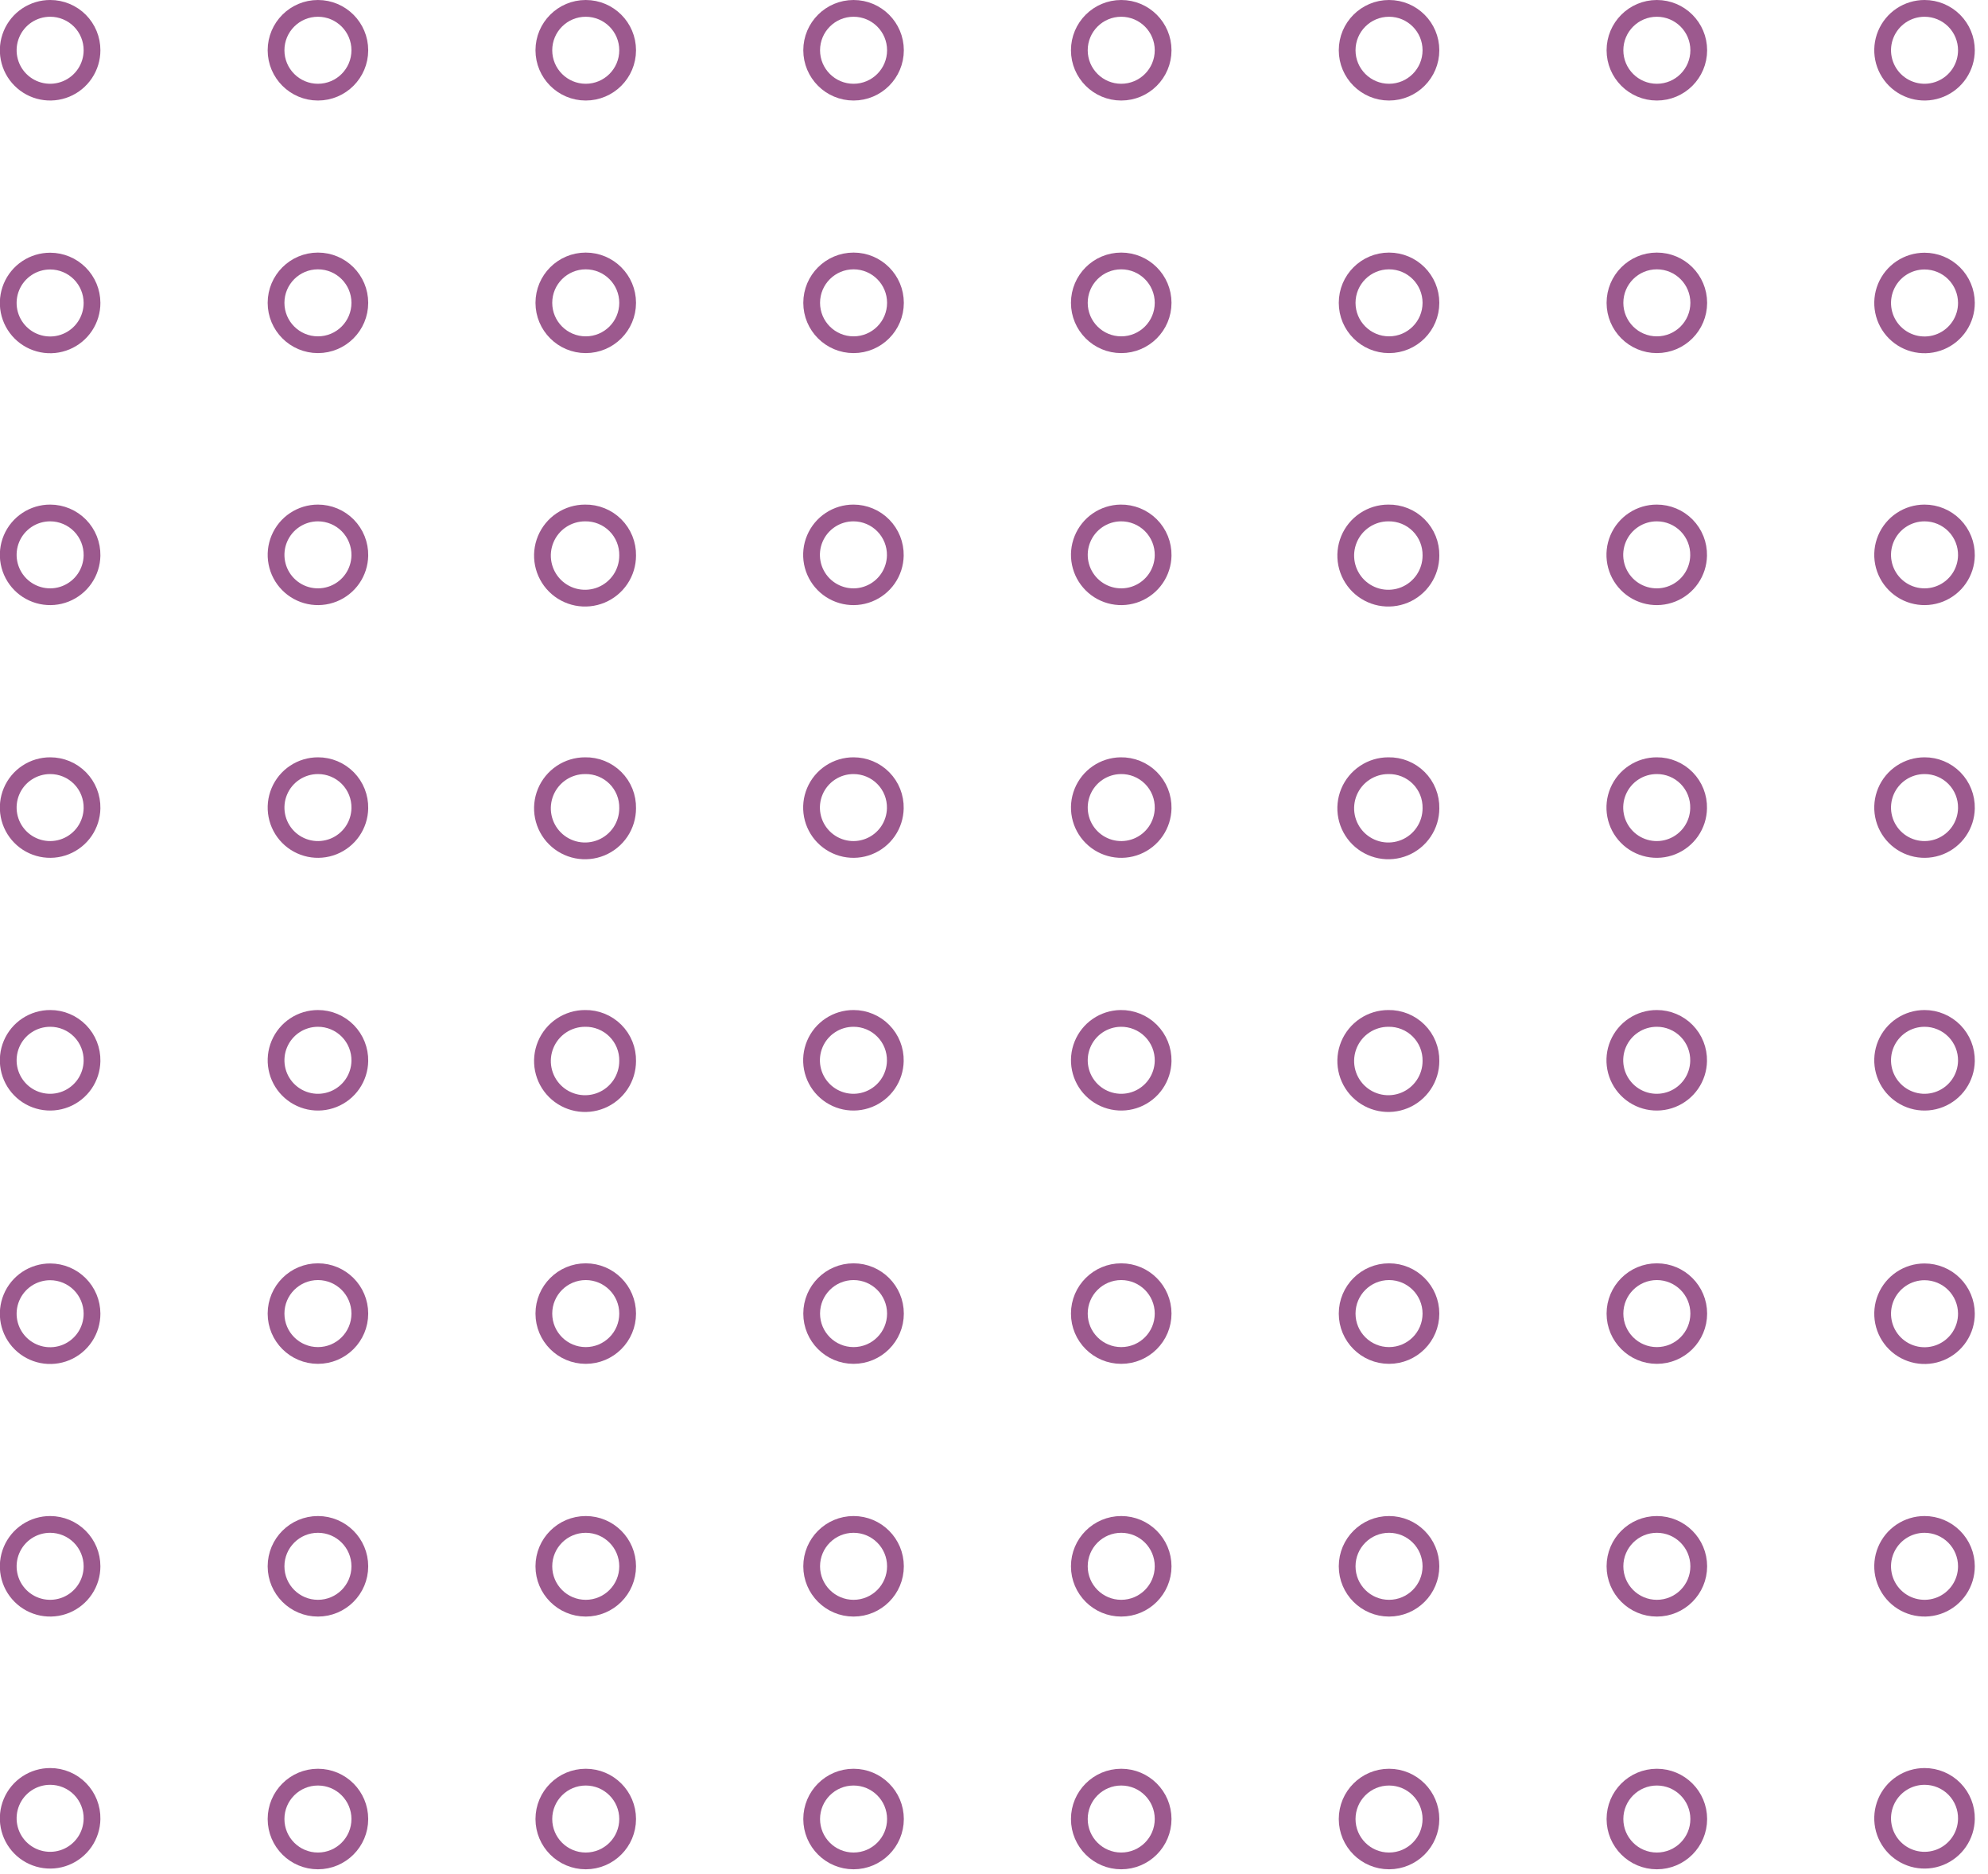 <svg width="140" height="132" viewBox="0 0 140 132" fill="none" xmlns="http://www.w3.org/2000/svg">
<path d="M6.48 128.12C6.47 128.702 6.288 129.268 5.958 129.746C5.627 130.225 5.162 130.595 4.622 130.811C4.082 131.026 3.49 131.077 2.92 130.956C2.351 130.836 1.83 130.55 1.423 130.135C1.016 129.719 0.741 129.193 0.632 128.621C0.523 128.05 0.586 127.459 0.812 126.923C1.038 126.387 1.418 125.93 1.903 125.609C2.389 125.288 2.958 125.118 3.54 125.12C3.931 125.12 4.318 125.198 4.679 125.35C5.039 125.501 5.366 125.723 5.64 126.002C5.914 126.282 6.129 126.613 6.273 126.977C6.417 127.34 6.488 127.729 6.48 128.12V128.12Z" stroke="#9C598E" stroke-width="1.18" stroke-linecap="round" stroke-linejoin="round"/>
<path d="M22.39 131.07C24.02 131.07 25.34 129.749 25.34 128.12C25.34 126.491 24.02 125.17 22.39 125.17C20.761 125.17 19.44 126.491 19.44 128.12C19.44 129.749 20.761 131.07 22.39 131.07Z" stroke="#9C598E" stroke-width="1.18" stroke-linecap="round" stroke-linejoin="round"/>
<path d="M41.25 131.07C42.879 131.07 44.2 129.749 44.2 128.12C44.2 126.491 42.879 125.17 41.25 125.17C39.621 125.17 38.3 126.491 38.3 128.12C38.3 129.749 39.621 131.07 41.25 131.07Z" stroke="#9C598E" stroke-width="1.18" stroke-linecap="round" stroke-linejoin="round"/>
<path d="M60.11 131.07C61.739 131.07 63.06 129.749 63.06 128.12C63.06 126.491 61.739 125.17 60.11 125.17C58.481 125.17 57.16 126.491 57.16 128.12C57.16 129.749 58.481 131.07 60.11 131.07Z" stroke="#9C598E" stroke-width="1.18" stroke-linecap="round" stroke-linejoin="round"/>
<path d="M78.96 131.07C80.589 131.07 81.91 129.749 81.91 128.12C81.91 126.491 80.589 125.17 78.96 125.17C77.331 125.17 76.01 126.491 76.01 128.12C76.01 129.749 77.331 131.07 78.96 131.07Z" stroke="#9C598E" stroke-width="1.18" stroke-linecap="round" stroke-linejoin="round"/>
<path d="M97.82 131.07C99.449 131.07 100.77 129.749 100.77 128.12C100.77 126.491 99.449 125.17 97.82 125.17C96.191 125.17 94.87 126.491 94.87 128.12C94.87 129.749 96.191 131.07 97.82 131.07Z" stroke="#9C598E" stroke-width="1.18" stroke-linecap="round" stroke-linejoin="round"/>
<path d="M116.68 131.07C118.31 131.07 119.63 129.749 119.63 128.12C119.63 126.491 118.31 125.17 116.68 125.17C115.051 125.17 113.73 126.491 113.73 128.12C113.73 129.749 115.051 131.07 116.68 131.07Z" stroke="#9C598E" stroke-width="1.18" stroke-linecap="round" stroke-linejoin="round"/>
<path d="M138.48 128.12C138.47 128.701 138.288 129.267 137.958 129.745C137.628 130.224 137.164 130.594 136.624 130.81C136.085 131.025 135.493 131.077 134.924 130.957C134.355 130.838 133.834 130.553 133.427 130.139C133.019 129.724 132.743 129.198 132.633 128.628C132.523 128.057 132.585 127.466 132.809 126.93C133.034 126.394 133.412 125.936 133.896 125.614C134.38 125.292 134.948 125.12 135.53 125.12C135.922 125.119 136.31 125.196 136.672 125.347C137.034 125.498 137.362 125.719 137.637 125.999C137.911 126.278 138.128 126.61 138.272 126.974C138.417 127.339 138.488 127.728 138.48 128.12V128.12Z" stroke="#9C598E" stroke-width="1.18" stroke-linecap="round" stroke-linejoin="round"/>
<path d="M6.48 110.32C6.48 110.904 6.307 111.475 5.982 111.96C5.658 112.445 5.196 112.824 4.657 113.047C4.117 113.269 3.523 113.327 2.951 113.213C2.378 113.098 1.853 112.816 1.441 112.403C1.028 111.989 0.748 111.462 0.636 110.889C0.523 110.317 0.583 109.723 0.808 109.184C1.032 108.645 1.412 108.185 1.898 107.862C2.385 107.539 2.956 107.368 3.54 107.37C4.321 107.373 5.069 107.685 5.62 108.238C6.171 108.791 6.48 109.539 6.48 110.32V110.32Z" stroke="#9C598E" stroke-width="1.18" stroke-linecap="round" stroke-linejoin="round"/>
<path d="M22.39 113.27C24.02 113.27 25.34 111.949 25.34 110.32C25.34 108.691 24.02 107.37 22.39 107.37C20.761 107.37 19.44 108.691 19.44 110.32C19.44 111.949 20.761 113.27 22.39 113.27Z" stroke="#9C598E" stroke-width="1.18" stroke-linecap="round" stroke-linejoin="round"/>
<path d="M41.25 113.27C42.879 113.27 44.2 111.949 44.2 110.32C44.2 108.691 42.879 107.37 41.25 107.37C39.621 107.37 38.3 108.691 38.3 110.32C38.3 111.949 39.621 113.27 41.25 113.27Z" stroke="#9C598E" stroke-width="1.18" stroke-linecap="round" stroke-linejoin="round"/>
<path d="M60.11 113.27C61.739 113.27 63.06 111.949 63.06 110.32C63.06 108.691 61.739 107.37 60.11 107.37C58.481 107.37 57.16 108.691 57.16 110.32C57.16 111.949 58.481 113.27 60.11 113.27Z" stroke="#9C598E" stroke-width="1.18" stroke-linecap="round" stroke-linejoin="round"/>
<path d="M78.96 113.27C80.589 113.27 81.91 111.949 81.91 110.32C81.91 108.691 80.589 107.37 78.96 107.37C77.331 107.37 76.01 108.691 76.01 110.32C76.01 111.949 77.331 113.27 78.96 113.27Z" stroke="#9C598E" stroke-width="1.18" stroke-linecap="round" stroke-linejoin="round"/>
<path d="M97.82 113.27C99.449 113.27 100.77 111.949 100.77 110.32C100.77 108.691 99.449 107.37 97.82 107.37C96.191 107.37 94.87 108.691 94.87 110.32C94.87 111.949 96.191 113.27 97.82 113.27Z" stroke="#9C598E" stroke-width="1.18" stroke-linecap="round" stroke-linejoin="round"/>
<path d="M116.68 113.27C118.31 113.27 119.63 111.949 119.63 110.32C119.63 108.691 118.31 107.37 116.68 107.37C115.051 107.37 113.73 108.691 113.73 110.32C113.73 111.949 115.051 113.27 116.68 113.27Z" stroke="#9C598E" stroke-width="1.18" stroke-linecap="round" stroke-linejoin="round"/>
<path d="M138.48 110.32C138.48 110.904 138.307 111.474 137.983 111.959C137.659 112.444 137.198 112.822 136.659 113.046C136.12 113.269 135.527 113.327 134.955 113.213C134.382 113.1 133.857 112.819 133.444 112.406C133.032 111.994 132.751 111.468 132.637 110.896C132.523 110.323 132.581 109.73 132.805 109.191C133.028 108.652 133.406 108.191 133.891 107.867C134.376 107.543 134.947 107.37 135.53 107.37C136.312 107.37 137.063 107.681 137.616 108.234C138.169 108.787 138.48 109.538 138.48 110.32V110.32Z" stroke="#9C598E" stroke-width="1.18" stroke-linecap="round" stroke-linejoin="round"/>
<path d="M6.48 92.52C6.482 93.104 6.31 93.676 5.987 94.163C5.664 94.649 5.203 95.029 4.664 95.254C4.124 95.478 3.53 95.537 2.957 95.424C2.384 95.31 1.857 95.029 1.444 94.616C1.031 94.203 0.75 93.676 0.636 93.103C0.523 92.53 0.582 91.936 0.807 91.397C1.031 90.857 1.411 90.397 1.897 90.073C2.384 89.75 2.956 89.578 3.54 89.58C4.319 89.583 5.065 89.893 5.616 90.444C6.167 90.995 6.477 91.741 6.48 92.52Z" stroke="#9C598E" stroke-width="1.18" stroke-linecap="round" stroke-linejoin="round"/>
<path d="M22.39 95.47C24.02 95.47 25.34 94.15 25.34 92.52C25.34 90.891 24.02 89.57 22.39 89.57C20.761 89.57 19.44 90.891 19.44 92.52C19.44 94.15 20.761 95.47 22.39 95.47Z" stroke="#9C598E" stroke-width="1.18" stroke-linecap="round" stroke-linejoin="round"/>
<path d="M41.25 95.47C42.879 95.47 44.2 94.15 44.2 92.52C44.2 90.891 42.879 89.57 41.25 89.57C39.621 89.57 38.3 90.891 38.3 92.52C38.3 94.15 39.621 95.47 41.25 95.47Z" stroke="#9C598E" stroke-width="1.18" stroke-linecap="round" stroke-linejoin="round"/>
<path d="M60.11 95.47C61.739 95.47 63.06 94.15 63.06 92.52C63.06 90.891 61.739 89.57 60.11 89.57C58.481 89.57 57.16 90.891 57.16 92.52C57.16 94.15 58.481 95.47 60.11 95.47Z" stroke="#9C598E" stroke-width="1.18" stroke-linecap="round" stroke-linejoin="round"/>
<path d="M78.96 95.47C80.589 95.47 81.91 94.15 81.91 92.52C81.91 90.891 80.589 89.57 78.96 89.57C77.331 89.57 76.01 90.891 76.01 92.52C76.01 94.15 77.331 95.47 78.96 95.47Z" stroke="#9C598E" stroke-width="1.18" stroke-linecap="round" stroke-linejoin="round"/>
<path d="M97.82 95.47C99.449 95.47 100.77 94.15 100.77 92.52C100.77 90.891 99.449 89.57 97.82 89.57C96.191 89.57 94.87 90.891 94.87 92.52C94.87 94.15 96.191 95.47 97.82 95.47Z" stroke="#9C598E" stroke-width="1.18" stroke-linecap="round" stroke-linejoin="round"/>
<path d="M116.68 95.47C118.31 95.47 119.63 94.15 119.63 92.52C119.63 90.891 118.31 89.57 116.68 89.57C115.051 89.57 113.73 90.891 113.73 92.52C113.73 94.15 115.051 95.47 116.68 95.47Z" stroke="#9C598E" stroke-width="1.18" stroke-linecap="round" stroke-linejoin="round"/>
<path d="M138.48 92.52C138.482 93.104 138.311 93.675 137.988 94.162C137.665 94.648 137.205 95.028 136.666 95.253C136.127 95.478 135.534 95.537 134.961 95.425C134.388 95.312 133.861 95.032 133.448 94.62C133.034 94.207 132.752 93.682 132.638 93.109C132.523 92.537 132.581 91.943 132.804 91.403C133.027 90.864 133.405 90.403 133.89 90.078C134.375 89.753 134.946 89.58 135.53 89.58C136.311 89.58 137.06 89.889 137.613 90.441C138.165 90.992 138.477 91.739 138.48 92.52V92.52Z" stroke="#9C598E" stroke-width="1.18" stroke-linecap="round" stroke-linejoin="round"/>
<path d="M6.48 74.73C6.47 75.311 6.288 75.877 5.958 76.356C5.627 76.834 5.162 77.205 4.622 77.42C4.082 77.635 3.49 77.686 2.92 77.566C2.351 77.446 1.83 77.16 1.423 76.744C1.016 76.329 0.741 75.802 0.632 75.231C0.523 74.659 0.586 74.068 0.812 73.532C1.038 72.996 1.418 72.539 1.903 72.219C2.389 71.898 2.958 71.728 3.54 71.73C3.931 71.729 4.318 71.807 4.679 71.959C5.039 72.11 5.366 72.332 5.64 72.612C5.914 72.891 6.129 73.222 6.273 73.586C6.417 73.95 6.488 74.338 6.48 74.73Z" stroke="#9C598E" stroke-width="1.18" stroke-linecap="round" stroke-linejoin="round"/>
<path d="M25.34 74.73C25.33 75.311 25.149 75.876 24.819 76.355C24.489 76.833 24.024 77.203 23.485 77.419C22.945 77.635 22.353 77.686 21.785 77.567C21.215 77.447 20.695 77.162 20.287 76.748C19.879 76.333 19.603 75.808 19.494 75.237C19.384 74.666 19.445 74.076 19.67 73.539C19.894 73.003 20.272 72.545 20.756 72.223C21.24 71.901 21.809 71.73 22.39 71.73C22.782 71.729 23.169 71.807 23.531 71.959C23.892 72.11 24.219 72.332 24.494 72.611C24.768 72.89 24.985 73.222 25.13 73.585C25.275 73.949 25.347 74.338 25.34 74.73V74.73Z" stroke="#9C598E" stroke-width="1.18" stroke-linecap="round" stroke-linejoin="round"/>
<path d="M44.2 74.73C44.2 75.323 44.024 75.903 43.695 76.397C43.365 76.89 42.896 77.275 42.348 77.502C41.8 77.729 41.197 77.788 40.615 77.672C40.033 77.556 39.498 77.271 39.079 76.851C38.659 76.432 38.374 75.897 38.258 75.315C38.142 74.733 38.202 74.13 38.429 73.582C38.656 73.034 39.04 72.565 39.533 72.236C40.027 71.906 40.607 71.73 41.2 71.73C41.596 71.723 41.989 71.796 42.356 71.945C42.723 72.093 43.057 72.314 43.337 72.594C43.617 72.874 43.837 73.207 43.986 73.574C44.134 73.941 44.207 74.334 44.2 74.73V74.73Z" stroke="#9C598E" stroke-width="1.18" stroke-linecap="round" stroke-linejoin="round"/>
<path d="M63.05 74.73C63.04 75.311 62.858 75.877 62.528 76.356C62.197 76.834 61.733 77.205 61.192 77.42C60.652 77.635 60.06 77.686 59.491 77.566C58.922 77.446 58.401 77.16 57.993 76.744C57.586 76.329 57.311 75.802 57.202 75.231C57.094 74.659 57.156 74.068 57.383 73.532C57.609 72.996 57.988 72.539 58.474 72.219C58.959 71.898 59.528 71.728 60.11 71.73C60.501 71.729 60.888 71.807 61.249 71.959C61.61 72.11 61.937 72.332 62.21 72.612C62.484 72.891 62.7 73.222 62.844 73.586C62.988 73.95 63.058 74.338 63.05 74.73V74.73Z" stroke="#9C598E" stroke-width="1.18" stroke-linecap="round" stroke-linejoin="round"/>
<path d="M81.91 74.73C81.9 75.309 81.72 75.872 81.392 76.35C81.064 76.827 80.603 77.197 80.066 77.415C79.529 77.632 78.94 77.686 78.373 77.57C77.805 77.455 77.284 77.175 76.875 76.766C76.465 76.356 76.185 75.835 76.07 75.267C75.954 74.7 76.009 74.111 76.226 73.574C76.443 73.037 76.813 72.576 77.29 72.248C77.768 71.92 78.331 71.74 78.91 71.73C79.306 71.723 79.699 71.796 80.066 71.945C80.433 72.093 80.767 72.314 81.047 72.594C81.327 72.874 81.547 73.207 81.696 73.574C81.844 73.941 81.917 74.334 81.91 74.73V74.73Z" stroke="#9C598E" stroke-width="1.18" stroke-linecap="round" stroke-linejoin="round"/>
<path d="M100.771 74.73C100.771 75.323 100.595 75.903 100.265 76.397C99.935 76.89 99.467 77.275 98.919 77.502C98.37 77.729 97.767 77.788 97.185 77.672C96.603 77.556 96.069 77.271 95.649 76.851C95.23 76.432 94.944 75.897 94.828 75.315C94.712 74.733 94.772 74.13 94.999 73.582C95.226 73.034 95.61 72.565 96.104 72.236C96.597 71.906 97.177 71.73 97.77 71.73C98.166 71.723 98.559 71.796 98.927 71.945C99.294 72.093 99.627 72.314 99.907 72.594C100.187 72.874 100.408 73.207 100.556 73.574C100.704 73.941 100.777 74.334 100.771 74.73Z" stroke="#9C598E" stroke-width="1.18" stroke-linecap="round" stroke-linejoin="round"/>
<path d="M119.62 74.73C119.61 75.311 119.429 75.877 119.098 76.356C118.768 76.834 118.303 77.205 117.763 77.42C117.222 77.635 116.63 77.686 116.061 77.566C115.492 77.446 114.971 77.16 114.564 76.744C114.157 76.329 113.881 75.802 113.773 75.231C113.664 74.659 113.727 74.068 113.953 73.532C114.179 72.996 114.559 72.539 115.044 72.219C115.529 71.898 116.099 71.728 116.68 71.73C117.071 71.729 117.459 71.807 117.819 71.959C118.18 72.11 118.507 72.332 118.781 72.612C119.054 72.891 119.27 73.222 119.414 73.586C119.558 73.95 119.628 74.338 119.62 74.73V74.73Z" stroke="#9C598E" stroke-width="1.18" stroke-linecap="round" stroke-linejoin="round"/>
<path d="M138.48 74.73C138.47 75.311 138.288 75.876 137.958 76.355C137.628 76.833 137.164 77.203 136.624 77.419C136.085 77.635 135.493 77.686 134.924 77.567C134.355 77.447 133.834 77.162 133.427 76.748C133.019 76.333 132.743 75.808 132.633 75.237C132.523 74.666 132.585 74.076 132.809 73.539C133.034 73.003 133.412 72.545 133.896 72.223C134.38 71.901 134.948 71.73 135.53 71.73C135.921 71.729 136.309 71.807 136.67 71.959C137.031 72.11 137.359 72.332 137.634 72.611C137.908 72.89 138.124 73.222 138.27 73.585C138.415 73.949 138.486 74.338 138.48 74.73V74.73Z" stroke="#9C598E" stroke-width="1.18" stroke-linecap="round" stroke-linejoin="round"/>
<path d="M6.48 56.93C6.47 57.511 6.288 58.077 5.958 58.556C5.627 59.035 5.162 59.405 4.622 59.62C4.082 59.836 3.49 59.886 2.92 59.766C2.351 59.646 1.83 59.36 1.423 58.944C1.016 58.529 0.741 58.002 0.632 57.431C0.523 56.859 0.586 56.269 0.812 55.733C1.038 55.197 1.418 54.739 1.903 54.419C2.389 54.098 2.958 53.928 3.54 53.93C3.931 53.93 4.318 54.008 4.679 54.159C5.039 54.311 5.366 54.532 5.64 54.812C5.914 55.091 6.129 55.422 6.273 55.786C6.417 56.15 6.488 56.539 6.48 56.93V56.93Z" stroke="#9C598E" stroke-width="1.18" stroke-linecap="round" stroke-linejoin="round"/>
<path d="M25.34 56.93C25.33 57.511 25.149 58.076 24.819 58.555C24.489 59.033 24.024 59.404 23.485 59.619C22.945 59.835 22.353 59.886 21.785 59.767C21.215 59.647 20.695 59.363 20.287 58.948C19.879 58.534 19.603 58.008 19.494 57.437C19.384 56.866 19.445 56.276 19.67 55.739C19.894 55.203 20.272 54.746 20.756 54.424C21.24 54.102 21.809 53.93 22.39 53.93C22.782 53.928 23.17 54.005 23.532 54.156C23.894 54.307 24.222 54.529 24.497 54.808C24.772 55.088 24.988 55.419 25.133 55.784C25.277 56.148 25.348 56.538 25.34 56.93V56.93Z" stroke="#9C598E" stroke-width="1.18" stroke-linecap="round" stroke-linejoin="round"/>
<path d="M44.2 56.93C44.2 57.524 44.024 58.104 43.695 58.597C43.365 59.09 42.896 59.475 42.348 59.702C41.8 59.929 41.197 59.988 40.615 59.873C40.033 59.757 39.498 59.471 39.079 59.052C38.659 58.632 38.374 58.097 38.258 57.516C38.142 56.934 38.202 56.33 38.429 55.782C38.656 55.234 39.04 54.766 39.533 54.436C40.027 54.106 40.607 53.93 41.2 53.93C41.596 53.922 41.99 53.994 42.358 54.142C42.725 54.29 43.059 54.511 43.34 54.791C43.62 55.071 43.841 55.405 43.989 55.773C44.136 56.14 44.208 56.534 44.2 56.93V56.93Z" stroke="#9C598E" stroke-width="1.18" stroke-linecap="round" stroke-linejoin="round"/>
<path d="M63.05 56.93C63.04 57.511 62.858 58.077 62.528 58.556C62.197 59.035 61.733 59.405 61.192 59.62C60.652 59.836 60.06 59.886 59.491 59.766C58.922 59.646 58.401 59.36 57.993 58.944C57.586 58.529 57.311 58.002 57.202 57.431C57.094 56.859 57.156 56.269 57.383 55.733C57.609 55.197 57.988 54.739 58.474 54.419C58.959 54.098 59.528 53.928 60.11 53.93C60.501 53.93 60.888 54.008 61.249 54.159C61.61 54.311 61.937 54.532 62.21 54.812C62.484 55.091 62.7 55.422 62.844 55.786C62.988 56.15 63.058 56.539 63.05 56.93V56.93Z" stroke="#9C598E" stroke-width="1.18" stroke-linecap="round" stroke-linejoin="round"/>
<path d="M81.91 56.93C81.9 57.509 81.72 58.073 81.392 58.55C81.064 59.028 80.603 59.398 80.066 59.615C79.529 59.832 78.94 59.886 78.373 59.771C77.805 59.655 77.284 59.375 76.875 58.966C76.465 58.556 76.185 58.035 76.07 57.468C75.954 56.9 76.009 56.311 76.226 55.774C76.443 55.237 76.813 54.776 77.29 54.448C77.768 54.12 78.331 53.94 78.91 53.93C79.306 53.922 79.7 53.994 80.068 54.142C80.436 54.29 80.77 54.511 81.05 54.791C81.33 55.071 81.551 55.405 81.699 55.773C81.847 56.14 81.918 56.534 81.91 56.93Z" stroke="#9C598E" stroke-width="1.18" stroke-linecap="round" stroke-linejoin="round"/>
<path d="M100.771 56.93C100.771 57.524 100.595 58.104 100.265 58.597C99.935 59.09 99.467 59.475 98.919 59.702C98.37 59.929 97.767 59.988 97.185 59.873C96.603 59.757 96.069 59.471 95.649 59.052C95.23 58.632 94.944 58.097 94.828 57.516C94.712 56.934 94.772 56.33 94.999 55.782C95.226 55.234 95.61 54.766 96.104 54.436C96.597 54.106 97.177 53.93 97.77 53.93C98.167 53.922 98.561 53.994 98.928 54.142C99.296 54.29 99.63 54.511 99.91 54.791C100.19 55.071 100.411 55.405 100.559 55.773C100.707 56.14 100.779 56.534 100.771 56.93V56.93Z" stroke="#9C598E" stroke-width="1.18" stroke-linecap="round" stroke-linejoin="round"/>
<path d="M119.62 56.93C119.61 57.511 119.429 58.077 119.098 58.556C118.768 59.035 118.303 59.405 117.763 59.62C117.222 59.836 116.63 59.886 116.061 59.766C115.492 59.646 114.971 59.36 114.564 58.944C114.157 58.529 113.881 58.002 113.773 57.431C113.664 56.859 113.727 56.269 113.953 55.733C114.179 55.197 114.559 54.739 115.044 54.419C115.529 54.098 116.099 53.928 116.68 53.93C117.072 53.928 117.46 54.005 117.821 54.156C118.182 54.307 118.51 54.529 118.784 54.809C119.058 55.089 119.273 55.42 119.417 55.785C119.56 56.149 119.63 56.538 119.62 56.93V56.93Z" stroke="#9C598E" stroke-width="1.18" stroke-linecap="round" stroke-linejoin="round"/>
<path d="M138.48 56.93C138.47 57.511 138.288 58.076 137.958 58.555C137.628 59.033 137.164 59.404 136.624 59.619C136.085 59.835 135.493 59.886 134.924 59.767C134.355 59.647 133.834 59.363 133.427 58.948C133.019 58.534 132.743 58.008 132.633 57.437C132.523 56.866 132.585 56.276 132.809 55.739C133.034 55.203 133.412 54.746 133.896 54.424C134.38 54.102 134.948 53.93 135.53 53.93C135.922 53.928 136.31 54.005 136.672 54.156C137.034 54.307 137.362 54.529 137.637 54.808C137.911 55.088 138.128 55.419 138.272 55.784C138.417 56.148 138.488 56.538 138.48 56.93V56.93Z" stroke="#9C598E" stroke-width="1.18" stroke-linecap="round" stroke-linejoin="round"/>
<path d="M6.48 39.13C6.47 39.712 6.288 40.277 5.958 40.756C5.627 41.235 5.162 41.605 4.622 41.82C4.082 42.036 3.49 42.086 2.92 41.966C2.351 41.846 1.83 41.56 1.423 41.145C1.016 40.729 0.741 40.203 0.632 39.631C0.523 39.06 0.586 38.469 0.812 37.933C1.038 37.397 1.418 36.94 1.903 36.619C2.389 36.298 2.958 36.128 3.54 36.13C3.93 36.131 4.317 36.21 4.677 36.362C5.037 36.514 5.363 36.736 5.637 37.015C5.911 37.294 6.126 37.625 6.271 37.988C6.415 38.351 6.486 38.739 6.48 39.13Z" stroke="#9C598E" stroke-width="1.18" stroke-linecap="round" stroke-linejoin="round"/>
<path d="M25.34 39.13C25.33 39.711 25.149 40.276 24.819 40.755C24.489 41.233 24.024 41.604 23.485 41.819C22.945 42.035 22.353 42.086 21.785 41.967C21.215 41.848 20.695 41.563 20.287 41.148C19.879 40.734 19.603 40.208 19.494 39.637C19.384 39.066 19.445 38.476 19.67 37.94C19.894 37.404 20.272 36.946 20.756 36.624C21.24 36.302 21.809 36.13 22.39 36.13C22.782 36.13 23.169 36.208 23.531 36.359C23.892 36.511 24.219 36.732 24.494 37.011C24.768 37.291 24.985 37.622 25.13 37.986C25.275 38.349 25.347 38.738 25.34 39.13V39.13Z" stroke="#9C598E" stroke-width="1.18" stroke-linecap="round" stroke-linejoin="round"/>
<path d="M44.2 39.13C44.2 39.724 44.024 40.304 43.695 40.797C43.365 41.29 42.896 41.675 42.348 41.902C41.8 42.129 41.197 42.188 40.615 42.073C40.033 41.957 39.498 41.671 39.079 41.252C38.659 40.832 38.374 40.297 38.258 39.716C38.142 39.134 38.202 38.53 38.429 37.982C38.656 37.434 39.04 36.965 39.533 36.636C40.027 36.306 40.607 36.13 41.2 36.13C41.596 36.123 41.989 36.197 42.356 36.345C42.723 36.493 43.057 36.714 43.337 36.994C43.617 37.274 43.837 37.607 43.986 37.974C44.134 38.341 44.207 38.734 44.2 39.13Z" stroke="#9C598E" stroke-width="1.18" stroke-linecap="round" stroke-linejoin="round"/>
<path d="M63.05 39.13C63.04 39.712 62.858 40.277 62.528 40.756C62.197 41.235 61.733 41.605 61.192 41.82C60.652 42.036 60.06 42.086 59.491 41.966C58.922 41.846 58.401 41.56 57.993 41.145C57.586 40.729 57.311 40.203 57.202 39.631C57.094 39.06 57.156 38.469 57.383 37.933C57.609 37.397 57.988 36.94 58.474 36.619C58.959 36.298 59.528 36.128 60.11 36.13C60.501 36.131 60.887 36.21 61.248 36.362C61.608 36.514 61.934 36.736 62.207 37.015C62.481 37.294 62.696 37.625 62.841 37.988C62.986 38.351 63.057 38.739 63.05 39.13Z" stroke="#9C598E" stroke-width="1.18" stroke-linecap="round" stroke-linejoin="round"/>
<path d="M81.91 39.13C81.9 39.709 81.72 40.273 81.392 40.75C81.064 41.227 80.603 41.598 80.066 41.815C79.529 42.032 78.94 42.086 78.373 41.971C77.805 41.855 77.284 41.575 76.875 41.166C76.465 40.756 76.185 40.235 76.07 39.668C75.954 39.1 76.009 38.511 76.226 37.974C76.443 37.437 76.813 36.976 77.29 36.648C77.768 36.32 78.331 36.14 78.91 36.13C79.306 36.123 79.699 36.197 80.066 36.345C80.433 36.493 80.767 36.714 81.047 36.994C81.327 37.274 81.547 37.607 81.696 37.974C81.844 38.341 81.917 38.734 81.91 39.13V39.13Z" stroke="#9C598E" stroke-width="1.18" stroke-linecap="round" stroke-linejoin="round"/>
<path d="M100.771 39.13C100.771 39.724 100.595 40.304 100.265 40.797C99.935 41.29 99.467 41.675 98.919 41.902C98.37 42.129 97.767 42.188 97.185 42.073C96.603 41.957 96.069 41.671 95.649 41.252C95.23 40.832 94.944 40.297 94.828 39.716C94.712 39.134 94.772 38.53 94.999 37.982C95.226 37.434 95.61 36.965 96.104 36.636C96.597 36.306 97.177 36.13 97.77 36.13C98.166 36.123 98.559 36.197 98.927 36.345C99.294 36.493 99.627 36.714 99.907 36.994C100.187 37.274 100.408 37.607 100.556 37.974C100.704 38.341 100.777 38.734 100.771 39.13V39.13Z" stroke="#9C598E" stroke-width="1.18" stroke-linecap="round" stroke-linejoin="round"/>
<path d="M119.62 39.13C119.61 39.712 119.429 40.277 119.098 40.756C118.768 41.235 118.303 41.605 117.763 41.82C117.222 42.036 116.63 42.086 116.061 41.966C115.492 41.846 114.971 41.56 114.564 41.145C114.157 40.729 113.881 40.203 113.773 39.631C113.664 39.06 113.727 38.469 113.953 37.933C114.179 37.397 114.559 36.94 115.044 36.619C115.529 36.298 116.099 36.128 116.68 36.13C117.071 36.13 117.459 36.208 117.819 36.359C118.18 36.511 118.507 36.733 118.781 37.012C119.054 37.291 119.27 37.623 119.414 37.986C119.558 38.35 119.628 38.739 119.62 39.13V39.13Z" stroke="#9C598E" stroke-width="1.18" stroke-linecap="round" stroke-linejoin="round"/>
<path d="M138.48 39.13C138.47 39.711 138.288 40.276 137.958 40.755C137.628 41.233 137.164 41.604 136.624 41.819C136.085 42.035 135.493 42.086 134.924 41.967C134.355 41.848 133.834 41.563 133.427 41.148C133.019 40.734 132.743 40.208 132.633 39.637C132.523 39.066 132.585 38.476 132.809 37.94C133.034 37.404 133.412 36.946 133.896 36.624C134.38 36.302 134.948 36.13 135.53 36.13C135.921 36.13 136.309 36.208 136.67 36.359C137.031 36.511 137.359 36.732 137.634 37.011C137.908 37.291 138.124 37.622 138.27 37.986C138.415 38.349 138.486 38.738 138.48 39.13V39.13Z" stroke="#9C598E" stroke-width="1.18" stroke-linecap="round" stroke-linejoin="round"/>
<path d="M6.48 21.33C6.482 21.914 6.31 22.486 5.987 22.972C5.664 23.459 5.203 23.839 4.664 24.063C4.124 24.288 3.53 24.347 2.957 24.233C2.384 24.12 1.857 23.839 1.444 23.426C1.031 23.012 0.75 22.486 0.636 21.913C0.523 21.34 0.582 20.746 0.807 20.206C1.031 19.667 1.411 19.206 1.897 18.883C2.384 18.559 2.956 18.388 3.54 18.39C4.319 18.392 5.065 18.703 5.616 19.254C6.167 19.805 6.477 20.551 6.48 21.33Z" stroke="#9C598E" stroke-width="1.18" stroke-linecap="round" stroke-linejoin="round"/>
<path d="M22.39 24.28C24.02 24.28 25.34 22.959 25.34 21.33C25.34 19.701 24.02 18.38 22.39 18.38C20.761 18.38 19.44 19.701 19.44 21.33C19.44 22.959 20.761 24.28 22.39 24.28Z" stroke="#9C598E" stroke-width="1.18" stroke-linecap="round" stroke-linejoin="round"/>
<path d="M41.25 24.28C42.879 24.28 44.2 22.959 44.2 21.33C44.2 19.701 42.879 18.38 41.25 18.38C39.621 18.38 38.3 19.701 38.3 21.33C38.3 22.959 39.621 24.28 41.25 24.28Z" stroke="#9C598E" stroke-width="1.18" stroke-linecap="round" stroke-linejoin="round"/>
<path d="M60.11 24.28C61.739 24.28 63.06 22.959 63.06 21.33C63.06 19.701 61.739 18.38 60.11 18.38C58.481 18.38 57.16 19.701 57.16 21.33C57.16 22.959 58.481 24.28 60.11 24.28Z" stroke="#9C598E" stroke-width="1.18" stroke-linecap="round" stroke-linejoin="round"/>
<path d="M78.96 24.28C80.589 24.28 81.91 22.959 81.91 21.33C81.91 19.701 80.589 18.38 78.96 18.38C77.331 18.38 76.01 19.701 76.01 21.33C76.01 22.959 77.331 24.28 78.96 24.28Z" stroke="#9C598E" stroke-width="1.18" stroke-linecap="round" stroke-linejoin="round"/>
<path d="M97.82 24.28C99.449 24.28 100.77 22.959 100.77 21.33C100.77 19.701 99.449 18.38 97.82 18.38C96.191 18.38 94.87 19.701 94.87 21.33C94.87 22.959 96.191 24.28 97.82 24.28Z" stroke="#9C598E" stroke-width="1.18" stroke-linecap="round" stroke-linejoin="round"/>
<path d="M116.68 24.28C118.31 24.28 119.63 22.959 119.63 21.33C119.63 19.701 118.31 18.38 116.68 18.38C115.051 18.38 113.73 19.701 113.73 21.33C113.73 22.959 115.051 24.28 116.68 24.28Z" stroke="#9C598E" stroke-width="1.18" stroke-linecap="round" stroke-linejoin="round"/>
<path d="M138.48 21.33C138.482 21.913 138.311 22.485 137.988 22.971C137.665 23.458 137.205 23.837 136.666 24.062C136.127 24.287 135.534 24.347 134.961 24.234C134.388 24.122 133.861 23.841 133.448 23.429C133.034 23.017 132.752 22.491 132.638 21.919C132.523 21.346 132.581 20.753 132.804 20.213C133.027 19.673 133.405 19.212 133.89 18.887C134.375 18.563 134.946 18.39 135.53 18.39C136.311 18.39 137.06 18.699 137.613 19.25C138.165 19.801 138.477 20.549 138.48 21.33V21.33Z" stroke="#9C598E" stroke-width="1.18" stroke-linecap="round" stroke-linejoin="round"/>
<path d="M6.48 3.54C6.48 4.124 6.307 4.694 5.982 5.18C5.658 5.665 5.196 6.043 4.657 6.266C4.117 6.489 3.523 6.547 2.951 6.432C2.378 6.318 1.853 6.036 1.441 5.622C1.028 5.209 0.748 4.682 0.636 4.109C0.523 3.536 0.583 2.943 0.808 2.404C1.032 1.865 1.412 1.405 1.898 1.082C2.385 0.759 2.956 0.588 3.54 0.59C3.927 0.59 4.31 0.666 4.667 0.815C5.025 0.963 5.349 1.18 5.623 1.454C5.896 1.729 6.112 2.054 6.259 2.412C6.406 2.77 6.481 3.153 6.48 3.54V3.54Z" stroke="#9C598E" stroke-width="1.18" stroke-linecap="round" stroke-linejoin="round"/>
<path d="M22.39 6.49C24.02 6.49 25.34 5.169 25.34 3.54C25.34 1.911 24.02 0.59 22.39 0.59C20.761 0.59 19.44 1.911 19.44 3.54C19.44 5.169 20.761 6.49 22.39 6.49Z" stroke="#9C598E" stroke-width="1.18" stroke-linecap="round" stroke-linejoin="round"/>
<path d="M41.25 6.49C42.879 6.49 44.2 5.169 44.2 3.54C44.2 1.911 42.879 0.59 41.25 0.59C39.621 0.59 38.3 1.911 38.3 3.54C38.3 5.169 39.621 6.49 41.25 6.49Z" stroke="#9C598E" stroke-width="1.18" stroke-linecap="round" stroke-linejoin="round"/>
<path d="M60.11 6.49C61.739 6.49 63.06 5.169 63.06 3.54C63.06 1.911 61.739 0.59 60.11 0.59C58.481 0.59 57.16 1.911 57.16 3.54C57.16 5.169 58.481 6.49 60.11 6.49Z" stroke="#9C598E" stroke-width="1.18" stroke-linecap="round" stroke-linejoin="round"/>
<path d="M78.96 6.49C80.589 6.49 81.91 5.169 81.91 3.54C81.91 1.911 80.589 0.59 78.96 0.59C77.331 0.59 76.01 1.911 76.01 3.54C76.01 5.169 77.331 6.49 78.96 6.49Z" stroke="#9C598E" stroke-width="1.18" stroke-linecap="round" stroke-linejoin="round"/>
<path d="M97.82 6.49C99.449 6.49 100.77 5.169 100.77 3.54C100.77 1.911 99.449 0.59 97.82 0.59C96.191 0.59 94.87 1.911 94.87 3.54C94.87 5.169 96.191 6.49 97.82 6.49Z" stroke="#9C598E" stroke-width="1.18" stroke-linecap="round" stroke-linejoin="round"/>
<path d="M116.68 6.49C118.31 6.49 119.63 5.169 119.63 3.54C119.63 1.911 118.31 0.59 116.68 0.59C115.051 0.59 113.73 1.911 113.73 3.54C113.73 5.169 115.051 6.49 116.68 6.49Z" stroke="#9C598E" stroke-width="1.18" stroke-linecap="round" stroke-linejoin="round"/>
<path d="M138.48 3.54C138.48 4.123 138.307 4.694 137.983 5.179C137.659 5.664 137.198 6.042 136.659 6.265C136.12 6.489 135.527 6.547 134.955 6.433C134.382 6.319 133.857 6.038 133.444 5.626C133.032 5.213 132.751 4.688 132.637 4.115C132.523 3.543 132.581 2.95 132.805 2.411C133.028 1.872 133.406 1.411 133.891 1.087C134.376 0.763 134.947 0.59 135.53 0.59C136.312 0.59 137.063 0.901 137.616 1.454C138.169 2.007 138.48 2.757 138.48 3.54V3.54Z" stroke="#9C598E" stroke-width="1.18" stroke-linecap="round" stroke-linejoin="round"/>
</svg>
